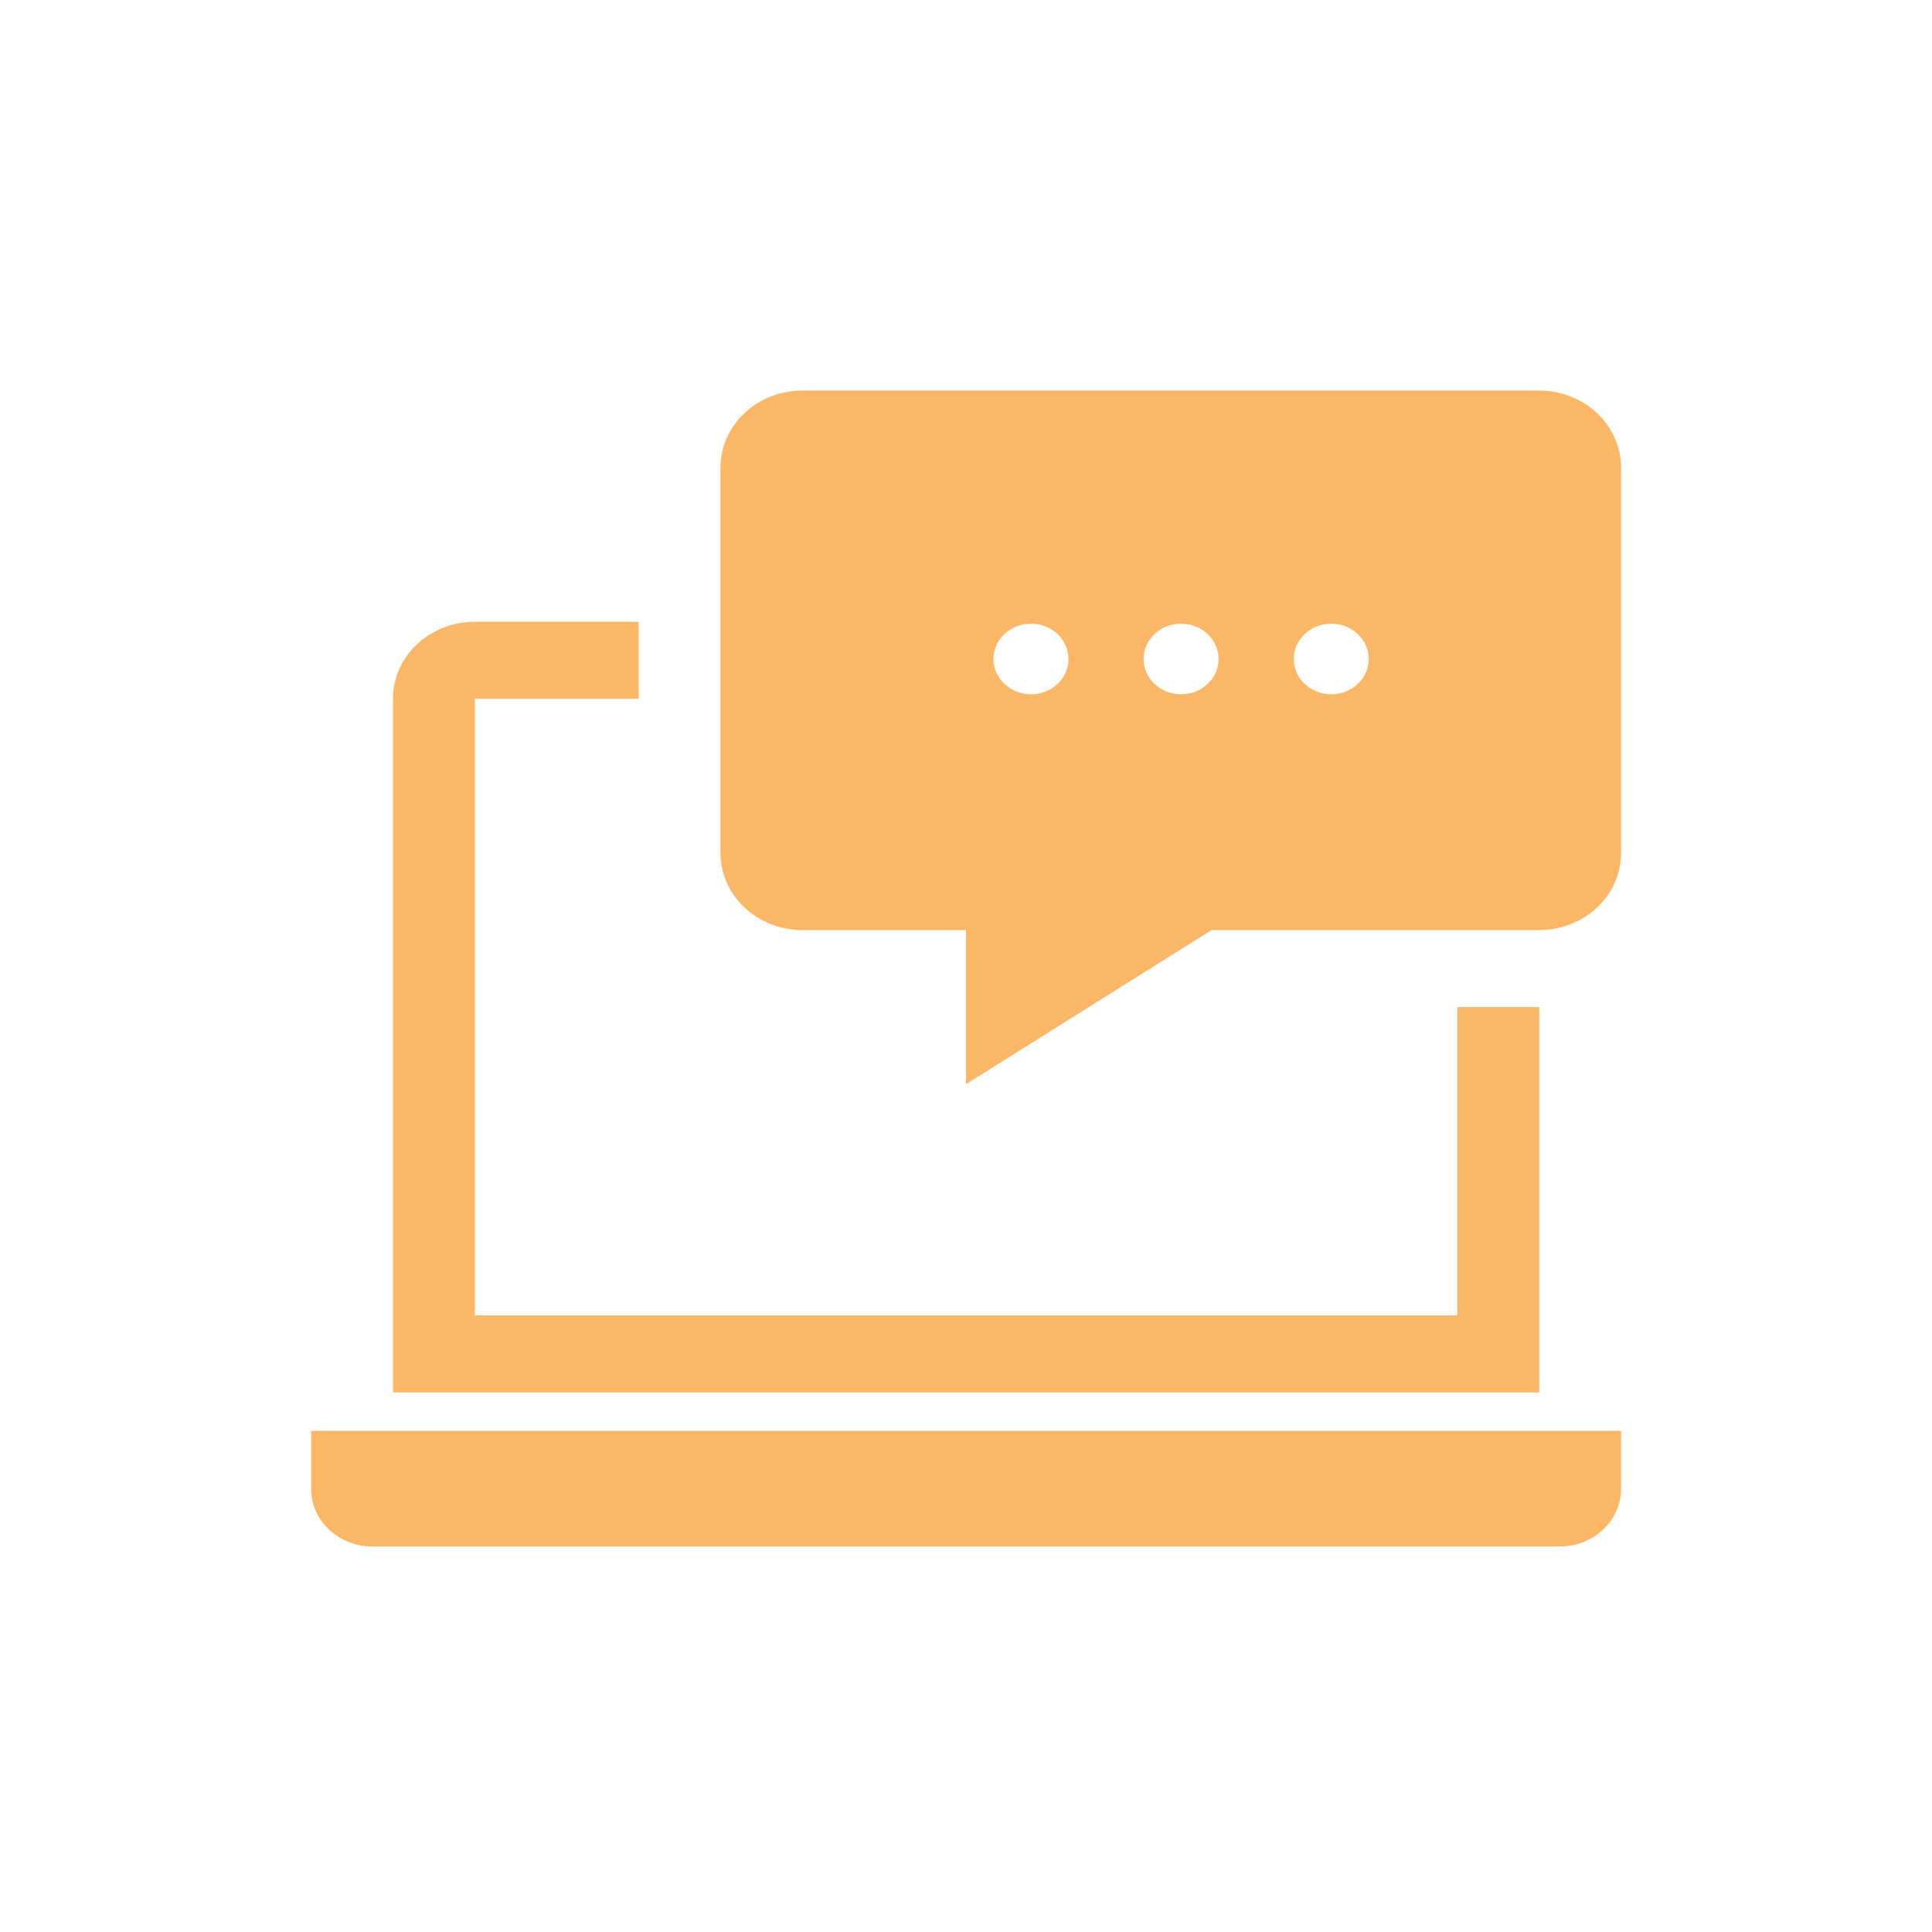 <?xml version="1.0" encoding="UTF-8" ?><svg id="Layer_1" data-name="Layer 1" xmlns="http://www.w3.org/2000/svg" viewBox="0 0 640 640"><defs><style>.cls-1{fill:none;}.cls-2{fill:#fbb766;}</style></defs><title>discuss-icon</title><rect class="cls-1" x="127.06" y="150.57" width="385.94" height="340.58"/><path class="cls-2" d="M537,474v19.15c0,10.57-9.07,19.14-20.34,19.14H123.4c-11.23,0-20.34-8.49-20.34-19.14V474Z"/><path class="cls-2" d="M482.76,333.62h27.12V461.26H130.18V231.39c0-13.94,12.12-25.41,27.1-25.41h54.27V231.5H157.3V435.74H482.76Z"/><path class="cls-2" d="M509.88,129.39H265.79c-15,0-27.12,11.42-27.12,25.53V282.56c0,14.1,12.14,25.53,27.12,25.53H320v51.06l81.36-51.06H509.88c15,0,27.12-11.42,27.12-25.53V154.92C537,140.82,524.86,129.39,509.88,129.39ZM341.52,230c-6.86,0-12.43-5.25-12.43-11.7s5.57-11.7,12.43-11.7,12.43,5.25,12.43,11.7S348.38,230,341.52,230Zm49.73,0c-6.85,0-12.43-5.25-12.43-11.7s5.58-11.7,12.43-11.7,12.43,5.25,12.43,11.7S398.11,230,391.25,230ZM441,230c-6.85,0-12.43-5.25-12.43-11.7s5.58-11.7,12.43-11.7,12.43,5.25,12.43,11.7S447.84,230,441,230Z"/></svg>